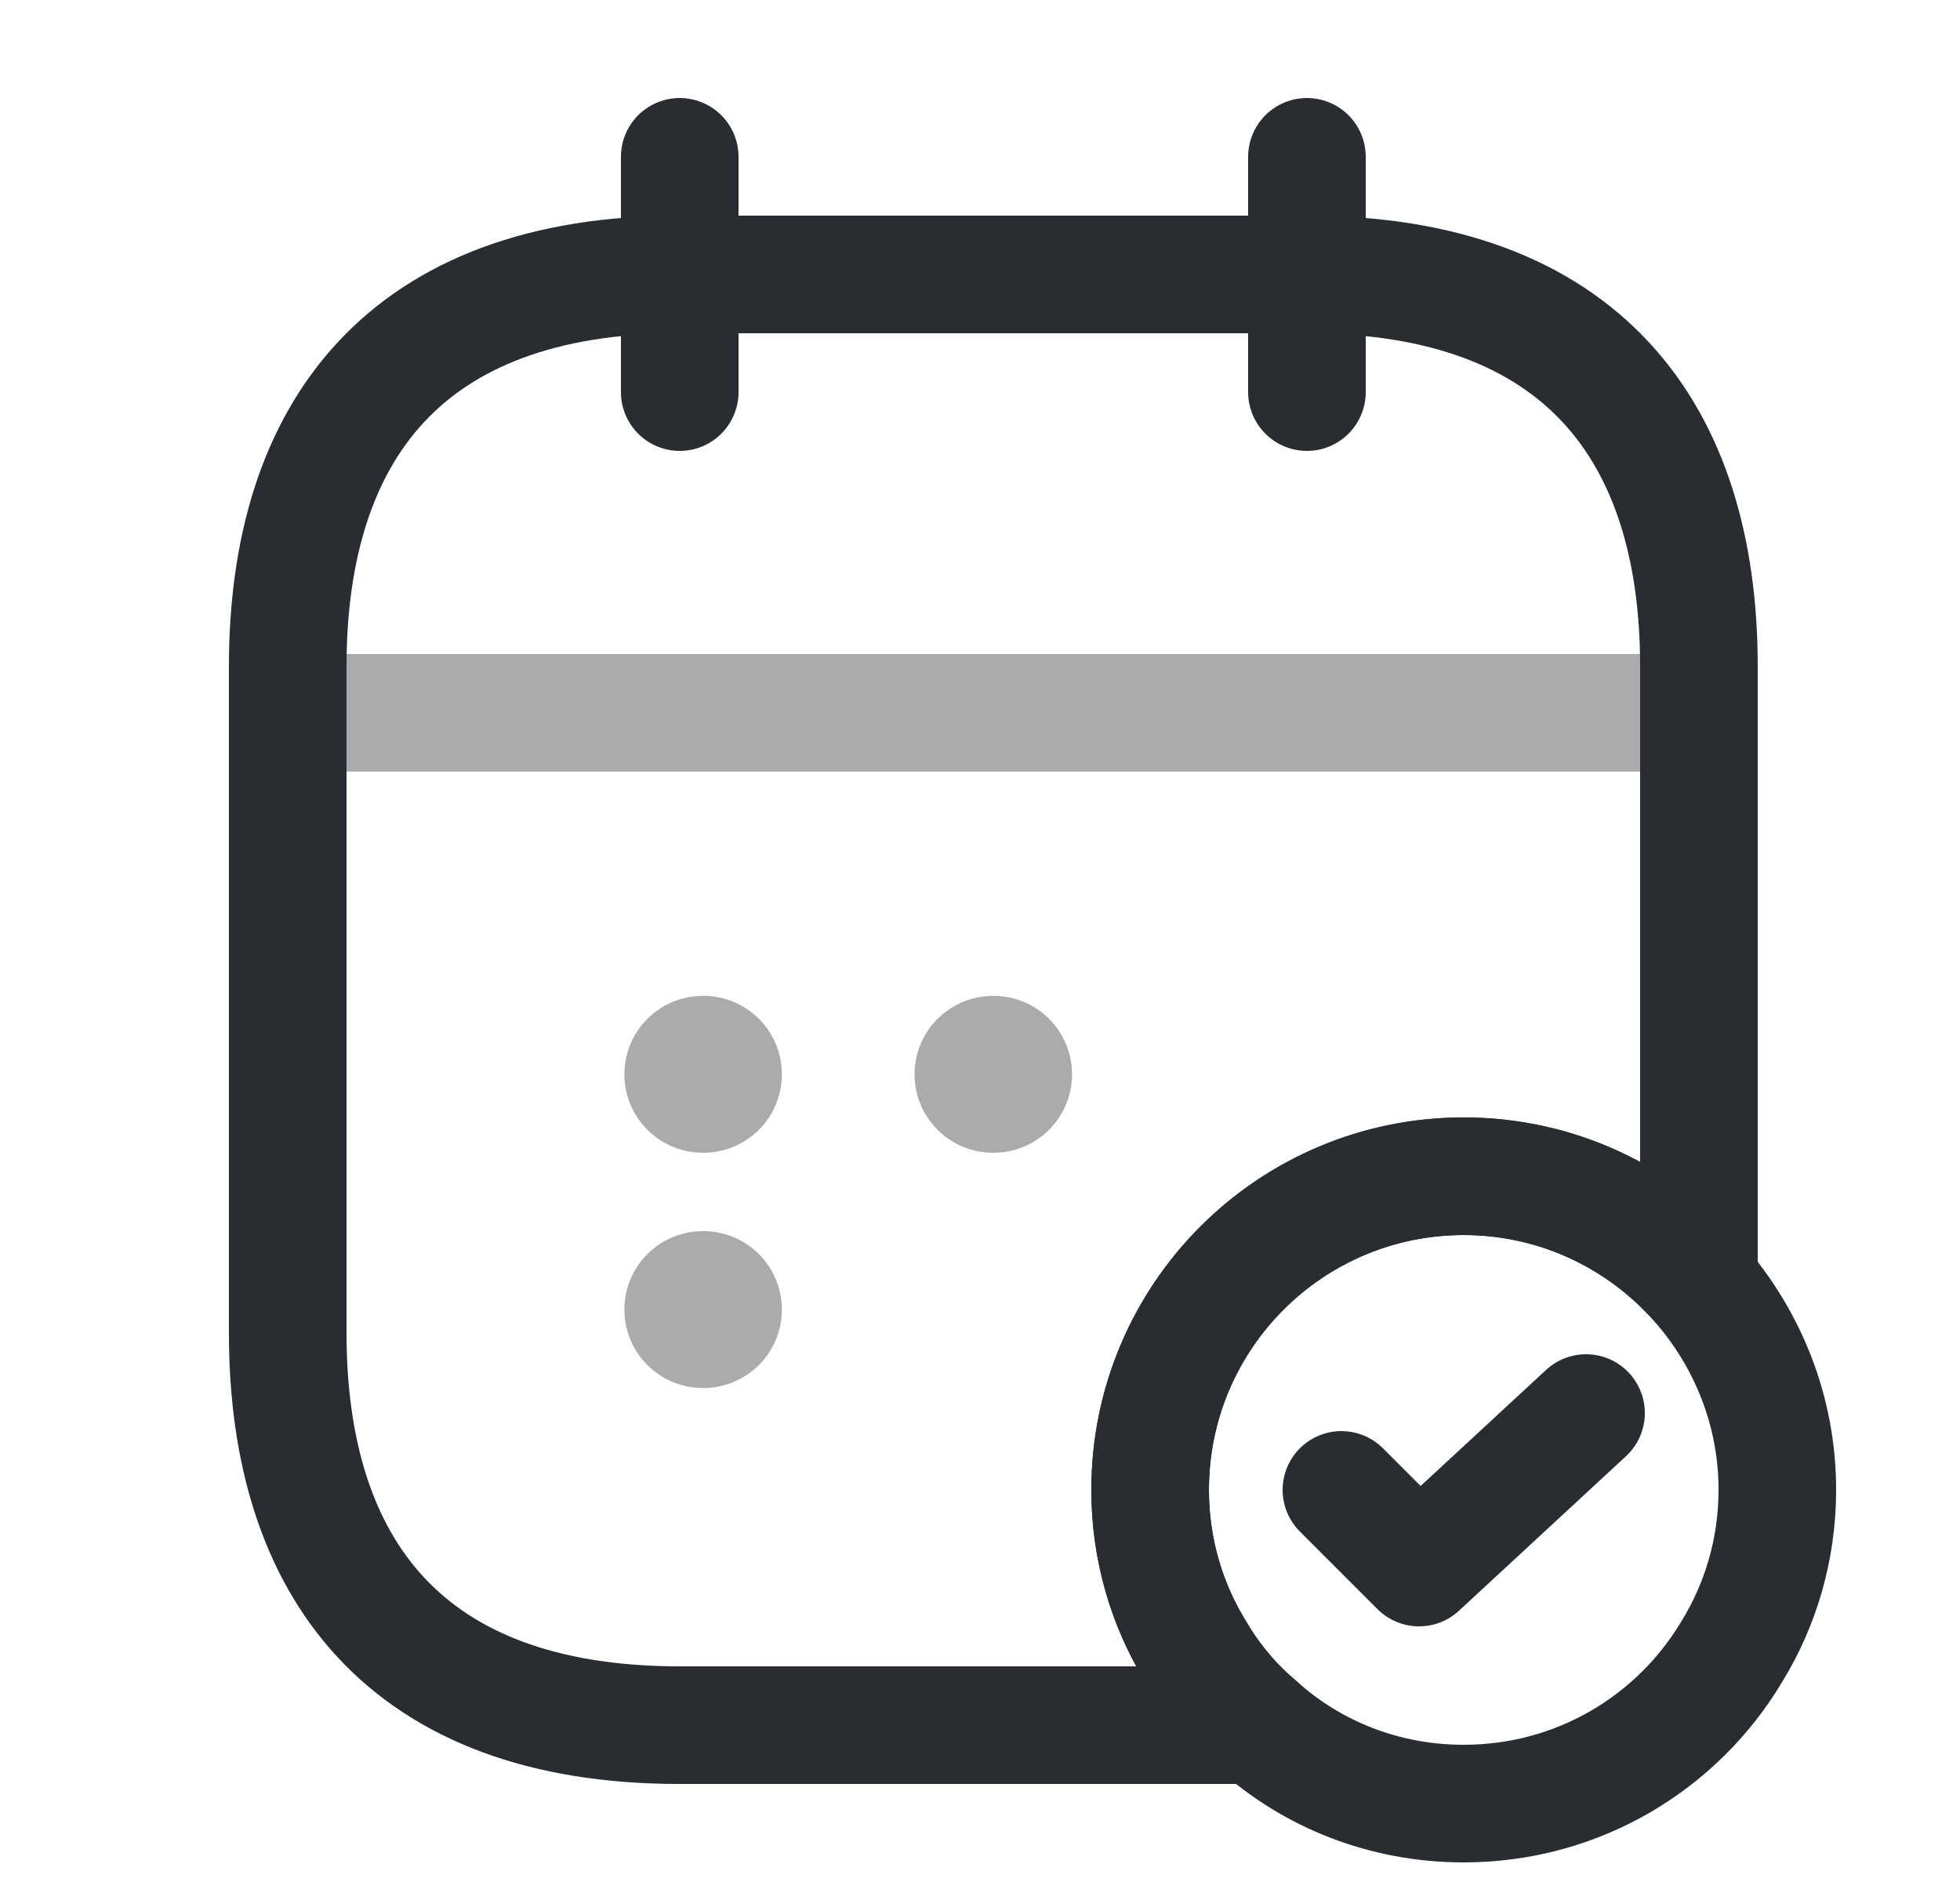 <svg width="25" height="24" viewBox="0 0 25 24" fill="none" xmlns="http://www.w3.org/2000/svg">
<path d="M8.67 2V5" stroke="#292D32" stroke-width="1.5" stroke-miterlimit="10" stroke-linecap="round" stroke-linejoin="round"/>
<path d="M16.67 2V5" stroke="#292D32" stroke-width="1.5" stroke-miterlimit="10" stroke-linecap="round" stroke-linejoin="round"/>
<path opacity="0.4" d="M4.17 9.09H21.17" stroke="#292D32" stroke-width="1.5" stroke-miterlimit="10" stroke-linecap="round" stroke-linejoin="round"/>
<path d="M22.67 19C22.67 19.75 22.46 20.46 22.09 21.06C21.4 22.22 20.13 23 18.67 23C17.66 23 16.74 22.63 16.04 22C15.73 21.74 15.46 21.42 15.25 21.06C14.88 20.46 14.67 19.75 14.67 19C14.67 16.79 16.46 15 18.67 15C19.87 15 20.94 15.53 21.67 16.36C22.29 17.07 22.67 17.99 22.67 19Z" stroke="#292D32" stroke-width="1.5" stroke-miterlimit="10" stroke-linecap="round" stroke-linejoin="round"/>
<path d="M17.11 19L18.1 19.99L20.23 18.02" stroke="#292D32" stroke-width="1.5" stroke-linecap="round" stroke-linejoin="round"/>
<path d="M21.67 8.5V16.36C20.94 15.53 19.87 15 18.67 15C16.46 15 14.67 16.79 14.67 19C14.67 19.75 14.88 20.46 15.25 21.06C15.46 21.42 15.73 21.74 16.04 22H8.67C5.17 22 3.67 20 3.67 17V8.5C3.67 5.5 5.17 3.5 8.67 3.5H16.67C20.17 3.5 21.67 5.5 21.67 8.5Z" stroke="#292D32" stroke-width="1.5" stroke-miterlimit="10" stroke-linecap="round" stroke-linejoin="round"/>
<path opacity="0.4" d="M12.665 13.7H12.674" stroke="#292D32" stroke-width="2" stroke-linecap="round" stroke-linejoin="round"/>
<path opacity="0.4" d="M8.964 13.7H8.973" stroke="#292D32" stroke-width="2" stroke-linecap="round" stroke-linejoin="round"/>
<path opacity="0.4" d="M8.964 16.7H8.973" stroke="#292D32" stroke-width="2" stroke-linecap="round" stroke-linejoin="round"/>
</svg>
